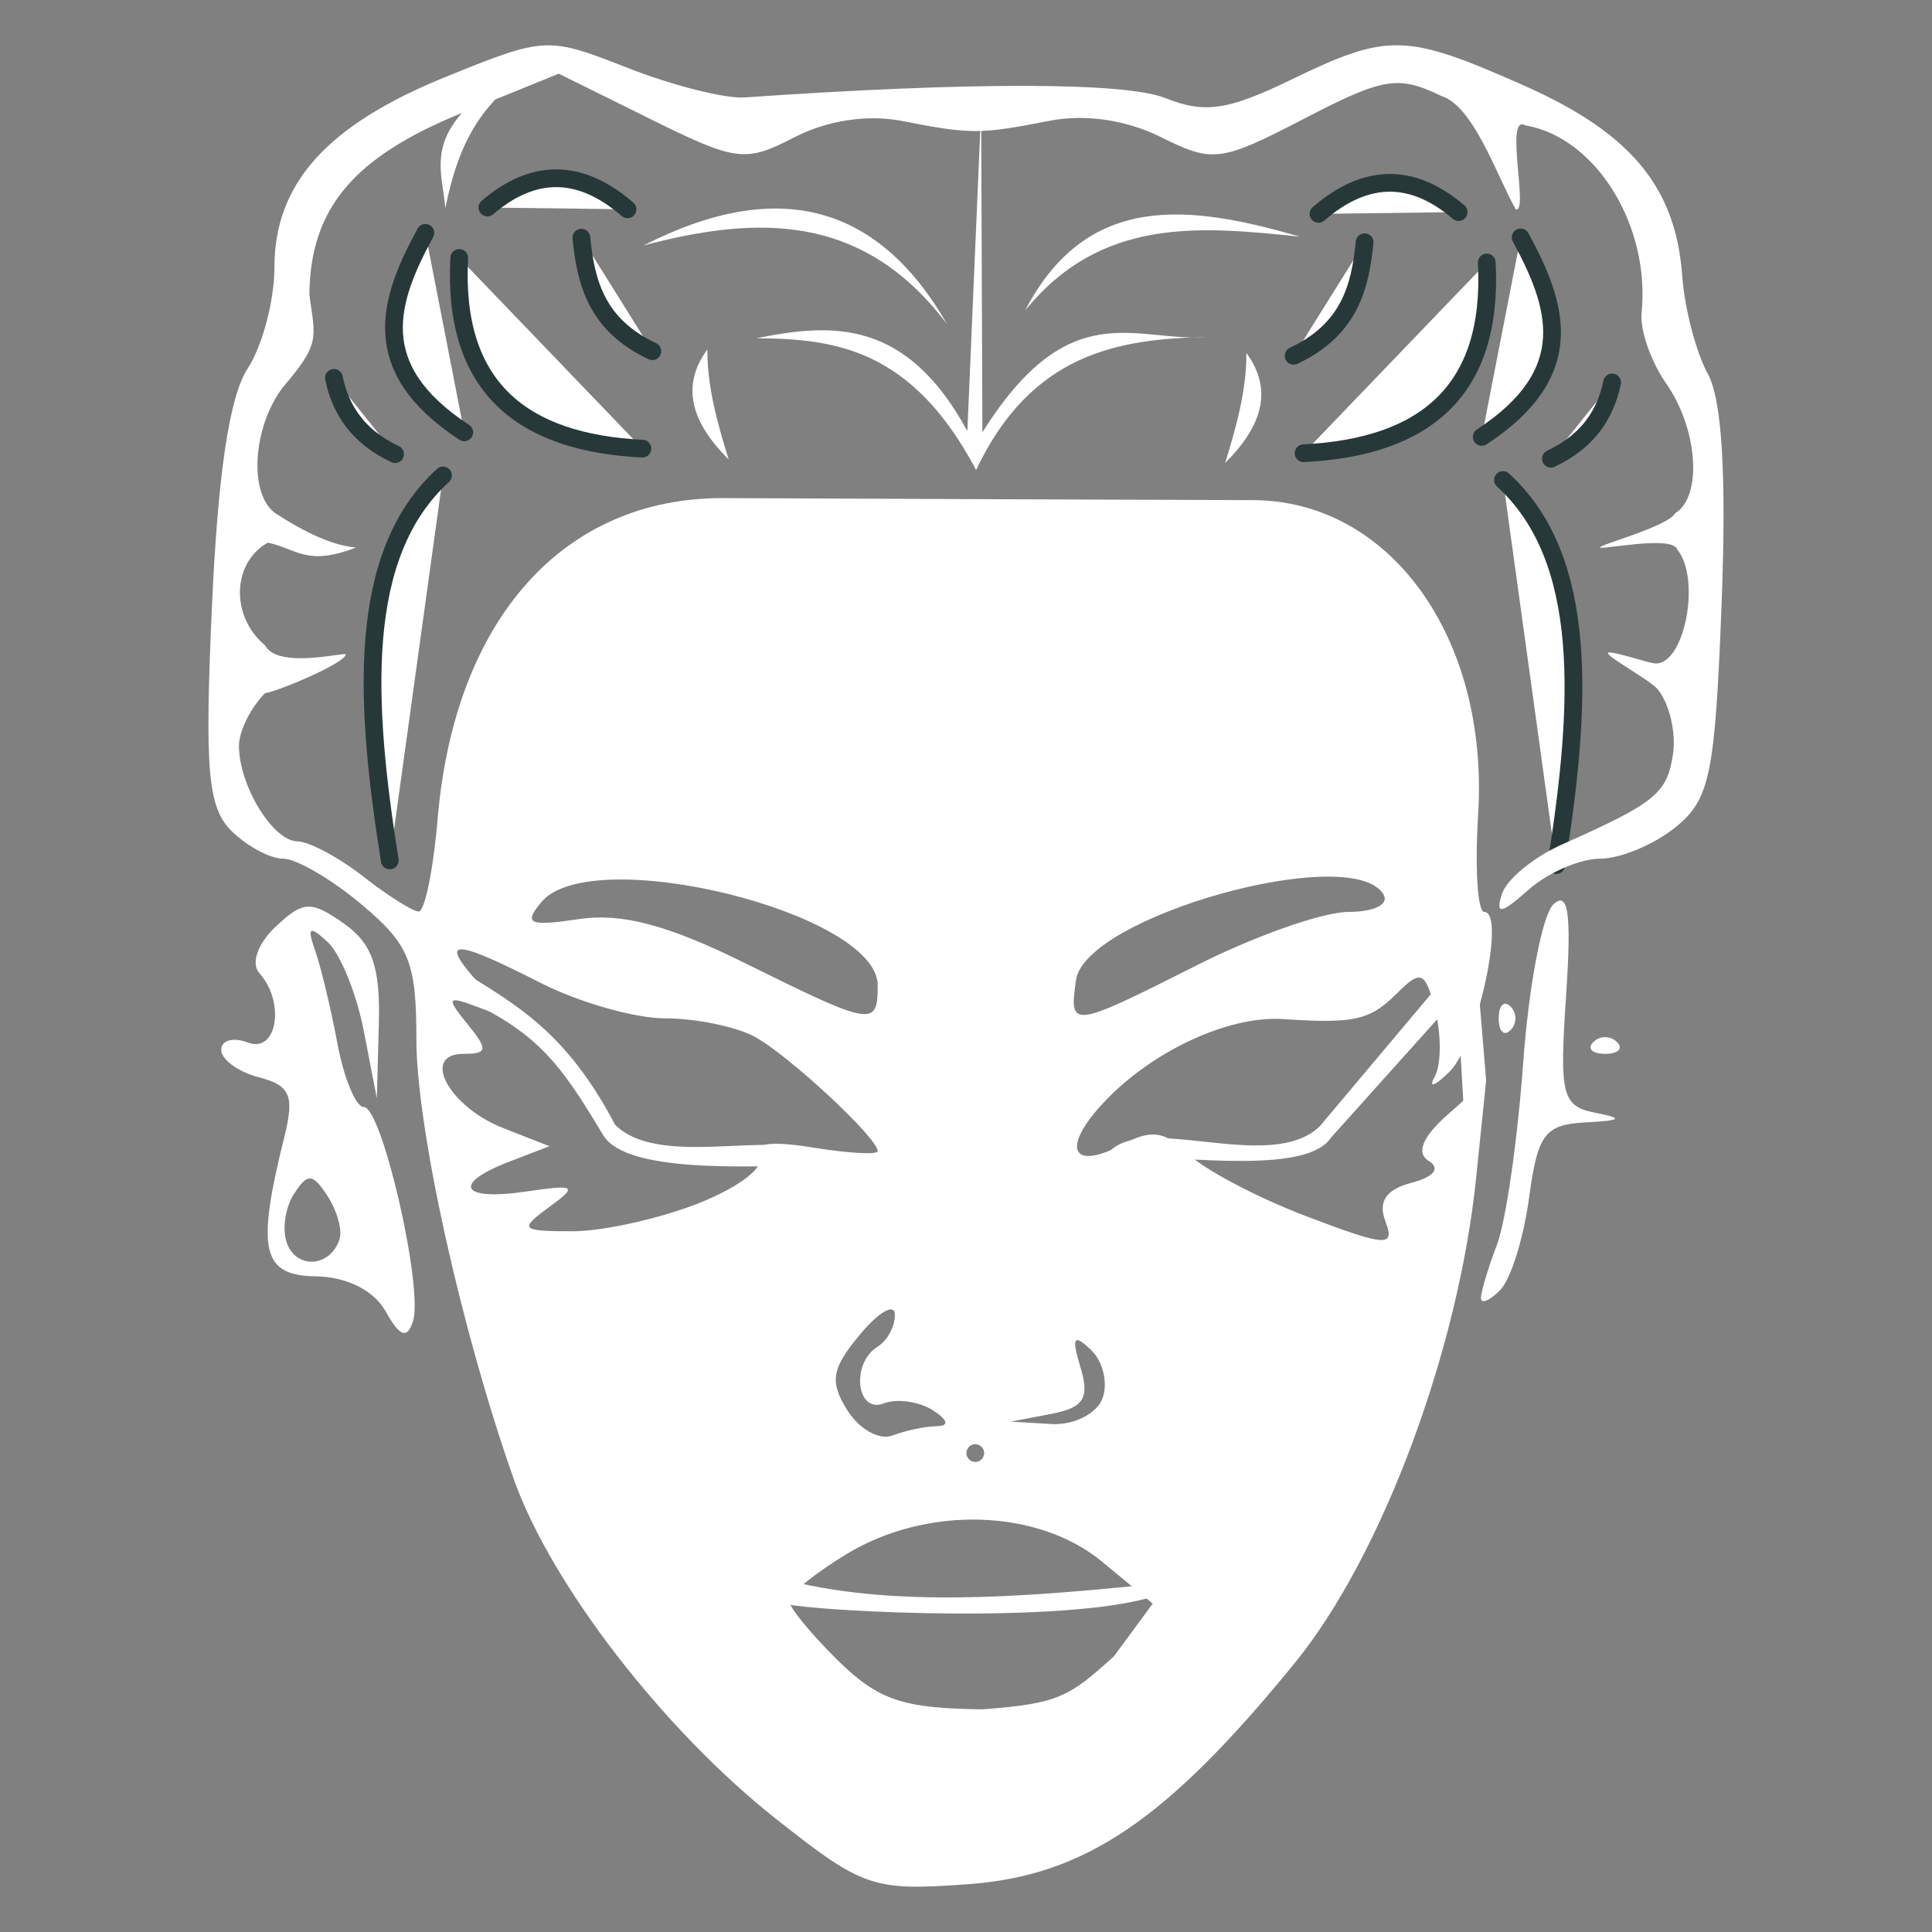 <?xml version="1.0" encoding="UTF-8" standalone="no"?>
<svg
   version="1.1"
   id="Layer_1"
   x="0px"
   y="0px"
   width="512"
   height="512"
   viewBox="0 0 512 512"
   enable-background="new 0 0 89 108"
   xml:space="preserve"
   sodipodi:docname="Loba_Icon.svg"
   inkscape:version="1.1.1 (3bf5ae0d25, 2021-09-20)"
   xmlns:inkscape="http://www.inkscape.org/namespaces/inkscape"
   xmlns:sodipodi="http://sodipodi.sourceforge.net/DTD/sodipodi-0.dtd"
   xmlns="http://www.w3.org/2000/svg"
   xmlns:svg="http://www.w3.org/2000/svg"><rect x="0" y="0" width="512" height="512" fill="#808080" stroke="none"/><defs
   id="defs6" /><sodipodi:namedview
   id="namedview4"
   pagecolor="#505050"
   bordercolor="#eeeeee"
   borderopacity="1"
   inkscape:pageshadow="0"
   inkscape:pageopacity="0"
   inkscape:pagecheckerboard="0"
   showgrid="false"
   inkscape:zoom="0.625"
   inkscape:cx="164"
   inkscape:cy="236"
   inkscape:window-width="1920"
   inkscape:window-height="1017"
   inkscape:window-x="-8"
   inkscape:window-y="-8"
   inkscape:window-maximized="1"
   inkscape:current-layer="Layer_1"
   inkscape:object-nodes="false" />  
<g
   id="g7280"><g
     id="g5269" /><g
     id="g7177" /></g><g
   id="g8364"
   transform="matrix(4.702,0,0,4.702,49.22,1.863)"
   style="fill:#ffffff"><path
     style="fill:#ffffff;fill-opacity:1;stroke:none;stroke-width:1px;stroke-linecap:butt;stroke-linejoin:miter;stroke-opacity:1"
     d="m 73.293,60.5 -0.461,-5.558 -1.061,2.687 0.283,4.879 z"
     id="path5665" /><path
     style="fill:#ffffff;stroke:#273839;stroke-width:1px;stroke-linecap:round;stroke-linejoin:round;stroke-opacity:1"
     d="m 22.3,13 c 0.246,2.529 0.86,4.924 4,6.4"
     id="path3735"
     sodipodi:nodetypes="cc" /><g
     id="g8238"
     style="fill:#ffffff"><path
       style="fill:#ffffff;fill-opacity:1;stroke:none;stroke-width:1px;stroke-linecap:butt;stroke-linejoin:miter;stroke-opacity:1"
       d="m 30.6,25.5 c -2.05,-2.036 -2.745,-4.097 -1.2,-6.2 -0.014,2.067 0.557,4.133 1.2,6.2 z"
       id="path3865"
       sodipodi:nodetypes="ccc" /><path
       style="fill:#ffffff;stroke:#273839;stroke-width:1px;stroke-linecap:round;stroke-linejoin:round;stroke-opacity:1"
       d="m 8.35,20.9 c 0.374,1.791 1.346,3.307 3.45,4.3"
       id="path2379"
       sodipodi:nodetypes="cc" /><path
       style="fill:#ffffff;stroke:#273839;stroke-width:1px;stroke-linecap:round;stroke-linejoin:round;stroke-opacity:1"
       d="m 13.506,12.728 c -2.073,3.816 -3.35,7.613 2.192,11.243"
       id="path2547"
       sodipodi:nodetypes="cc" /><path
       style="fill:#ffffff;stroke:#273839;stroke-width:1px;stroke-linecap:round;stroke-linejoin:round;stroke-opacity:1"
       d="m 14.5,26.4 c -4.899,4.471 -4.426,12.748 -3,21.7"
       id="path2677"
       sodipodi:nodetypes="cc" /><path
       style="fill:#ffffff;stroke:#273839;stroke-width:1px;stroke-linecap:round;stroke-linejoin:round;stroke-opacity:1"
       d="m 15.415,14.142 c -0.384,7.266 3.514,10.409 10.324,10.748"
       id="path3437"
       sodipodi:nodetypes="cc" /><path
       style="fill:#ffffff;stroke:#273839;stroke-width:1px;stroke-linecap:round;stroke-linejoin:round;stroke-opacity:1"
       d="m 17,11.3 c 2.506,-2.136 5.128,-2.296 7.9,0.1"
       id="path3567"
       sodipodi:nodetypes="cc" /><path
       style="fill:#ffffff;fill-opacity:1;stroke:none;stroke-width:1px;stroke-linecap:butt;stroke-linejoin:miter;stroke-opacity:1"
       d="m 32.173,18.668 c 4.407,0.029 8.754,0.582 12.374,7.425 3.099,-6.543 7.94,-7.393 13.011,-7.495 -4.049,0.309 -7.744,-2.469 -12.657,5.374 L 44.831,5.798 44.053,23.9 c -3.457,-6.357 -7.636,-6.086 -11.879,-5.233 z"
       id="path4033"
       sodipodi:nodetypes="ccccccc" /><path
       style="fill:#ffffff;fill-opacity:1;stroke:none;stroke-width:1px;stroke-linecap:butt;stroke-linejoin:miter;stroke-opacity:1"
       d="M 25.809,13.435 C 33.555,9.477 39.135,11.291 42.921,17.89 38.127,11.516 32.097,11.784 25.809,13.435 Z"
       id="path4353"
       sodipodi:nodetypes="ccc" /><path
       style="fill:#ffffff;fill-opacity:1;stroke:none;stroke-width:1px;stroke-linecap:butt;stroke-linejoin:miter;stroke-opacity:1"
       d="m 47.305,17.112 c 3.522,-6.778 9.362,-5.941 15.486,-4.172 -5.591,-0.571 -11.183,-1.146 -15.486,4.172 z"
       id="path4483"
       sodipodi:nodetypes="ccc" /><path
       style="fill:#ffffff;fill-opacity:1;stroke:none;stroke-width:1px;stroke-linecap:butt;stroke-linejoin:miter;stroke-opacity:1"
       d="m 58.58,25.7 c 2.05,-2.036 2.745,-4.097 1.2,-6.2 0.014,2.067 -0.557,4.133 -1.2,6.2 z"
       id="path3865-0"
       sodipodi:nodetypes="ccc" /><path
       style="fill:#ffffff;stroke:#273839;stroke-width:1px;stroke-linecap:round;stroke-linejoin:round;stroke-opacity:1"
       d="m 80.393,21.158 c -0.374,1.791 -1.346,3.307 -3.45,4.3"
       id="path2379-5"
       sodipodi:nodetypes="cc" /><path
       style="fill:#ffffff;stroke:#273839;stroke-width:1px;stroke-linecap:round;stroke-linejoin:round;stroke-opacity:1"
       d="m 75.237,12.985 c 2.073,3.816 3.35,7.613 -2.192,11.243"
       id="path2547-5"
       sodipodi:nodetypes="cc" /><path
       style="fill:#ffffff;stroke:#273839;stroke-width:1px;stroke-linecap:round;stroke-linejoin:round;stroke-opacity:1"
       d="m 74.243,26.658 c 4.899,4.471 4.426,12.748 3,21.7"
       id="path2677-1"
       sodipodi:nodetypes="cc" /><path
       style="fill:#ffffff;stroke:#273839;stroke-width:1px;stroke-linecap:round;stroke-linejoin:round;stroke-opacity:1"
       d="m 73.328,14.4 c 0.384,7.266 -3.514,10.409 -10.324,10.748"
       id="path3437-7"
       sodipodi:nodetypes="cc" /><path
       style="fill:#ffffff;stroke:#273839;stroke-width:1px;stroke-linecap:round;stroke-linejoin:round;stroke-opacity:1"
       d="m 71.743,11.558 c -2.506,-2.136 -5.128,-2.296 -7.9,0.1"
       id="path3567-2"
       sodipodi:nodetypes="cc" /><path
       style="fill:#ffffff;stroke:#273839;stroke-width:1px;stroke-linecap:round;stroke-linejoin:round;stroke-opacity:1"
       d="m 66.443,13.258 c -0.246,2.529 -0.86,4.924 -4,6.4"
       id="path3735-0"
       sodipodi:nodetypes="cc" /><path
       style="fill:#ffffff;fill-opacity:1;stroke:none;stroke-width:1px;stroke-linecap:butt;stroke-linejoin:miter;stroke-opacity:1"
       d="m 51.902,64.7 c 1.845,-2.559 9.192,1.142 12.021,-1.626 l 6.364,-7.566 1.061,0.636 -6.788,7.566 c -1.348,2.039 -7.592,1.163 -12.657,0.99 z"
       id="path5733"
       sodipodi:nodetypes="cccccc" /><path
       style="fill:#ffffff;fill-opacity:1;stroke:none;stroke-width:1px;stroke-linecap:butt;stroke-linejoin:miter;stroke-opacity:1"
       d="m 36.423,65.229 c -1.845,-2.559 -9.392,0.542 -12.221,-2.226 -2.758,-5.266 -5.615,-6.765 -8.464,-8.566 l 1.198,2.078 c 3.372,1.792 4.576,3.732 6.629,7.124 1.348,2.039 7.792,1.763 12.857,1.59 z"
       id="path5733-8"
       sodipodi:nodetypes="cccccc" /><g
       id="g7985"
       style="fill:#ffffff"><path
         style="fill:#ffffff;fill-opacity:1"
         d="M 33.258,102.11 C 26.91,97.092 20.573,88.875 18.483,82.952 15.526,74.57 13,63.155 13,58.172 13,53.823 12.603,52.843 9.923,50.589 8.231,49.165 6.238,48 5.495,48 4.751,48 3.431,47.288 2.561,46.418 1.243,45.1 1.062,42.987 1.478,33.761 1.814,26.282 2.467,21.936 3.488,20.378 4.32,19.109 5,16.54 5,14.67 5,9.951 7.963,6.653 14.637,3.944 20.262,1.661 20.383,1.655 24.915,3.434 27.437,4.423 30.4,5.171 31.5,5.095 44.245,4.213 52.94,4.227 55.214,5.132 c 2.214,0.882 3.516,0.693 7.066,-1.026 5.495,-2.66 6.462,-2.638 13.108,0.302 6.048,2.675 8.591,5.726 8.956,10.743 0.134,1.842 0.782,4.324 1.44,5.516 0.803,1.454 1.059,5.724 0.779,12.982 C 86.191,43.283 85.907,44.657 83.962,46.232 82.761,47.204 80.851,48 79.718,48 c -1.133,0 -2.949,0.787 -4.035,1.75 -1.553,1.377 -1.875,1.43 -1.505,0.25 0.258,-0.825 1.787,-2.086 3.396,-2.802 5.273,-2.346 5.922,-2.876 6.253,-5.105 0.18,-1.212 -0.213,-2.853 -0.872,-3.648 -0.408,-0.492 -2.779,-1.788 -2.799,-2.024 C 80.135,36.178 82.474,37 82.859,37 c 1.642,0 2.544,-4.81 1.205,-6.424 -0.248,-0.823 -4.255,0.026 -4.353,-0.115 -0.106,-0.137 3.788,-1.163 4.241,-1.931 1.543,-0.954 1.276,-4.76 -0.513,-7.315 -0.859,-1.226 -1.482,-3.014 -1.385,-3.973 C 82.554,12.312 79.474,7.342 75.5,6.669 74.299,5.984 75.719,11.657 74.96,11.4 73.946,9.632 72.599,5.574 70.769,5.013 68.328,3.836 67.508,3.971 63.047,6.286 58.328,8.734 57.888,8.791 54.966,7.333 53.016,6.36 50.699,6.02 48.688,6.412 44.746,7.18 44.253,7.181 40.382,6.423 38.437,6.041 36.153,6.387 34.309,7.34 31.535,8.775 31.036,8.712 26.189,6.313 L 21.025,3.758 17.449,5.209 C 15.777,6.969 15.089,9.107 14.631,11.334 14.502,9.627 13.748,8.034 15.565,5.973 9.452,8.455 7.015,11.358 6.968,16.215 c 0.339,2.476 0.634,2.736 -1.5,5.226 -1.743,2.305 -1.927,6.158 -0.34,7.138 0.403,0.249 2.656,1.762 4.475,1.881 -2.794,1.087 -3.342,0.069 -4.975,-0.272 -2.028,1.135 -2.11,4.167 -0.156,5.789 0.709,1.364 4.553,0.357 4.543,0.508 0.008,0.484 -3.887,2.112 -4.543,2.186 C 3.662,39.48 3,40.815 3,41.637 3,43.875 4.905,46.997 6.285,47.022 6.953,47.034 8.625,47.924 10,49 c 1.375,1.076 2.782,1.966 3.126,1.978 C 13.471,50.99 13.953,48.638 14.198,45.75 15.152,34.511 21.281,27.64 30.32,27.677 33.169,27.689 40.225,27.718 46,27.742 c 5.775,0.024 12.134,0.046 14.13,0.05 7.762,0.012 13.331,7.773 12.712,17.716 -0.188,3.022 -0.033,5.495 0.345,5.494 1.226,-0.002 -0.393,7.454 -1.953,8.999 -0.834,0.825 -1.213,0.958 -0.844,0.296 0.369,-0.662 0.387,-2.336 0.04,-3.72 -0.556,-2.214 -0.808,-2.34 -2.102,-1.046 -1.587,1.587 -2.397,1.775 -6.498,1.509 -3.137,-0.203 -7.556,1.896 -10.243,4.865 -2.266,2.504 -1.578,3.697 1.258,2.179 1.567,-0.839 2.375,-0.72 3.625,0.53 0.885,0.885 3.897,2.478 6.693,3.541 4.51,1.714 5.013,1.747 4.456,0.296 -0.431,-1.124 0.026,-1.806 1.461,-2.182 1.272,-0.333 1.655,-0.814 0.98,-1.231 -0.728,-0.45 -0.364,-1.346 1.062,-2.611 L 73.293,60.5 72.728,66 C 71.724,75.762 67.403,87.322 62.514,93.323 55.286,102.197 50.666,105.324 44.08,105.801 38.727,106.188 38.182,106.002 33.258,102.11 Z M 52.324,92.943 54.5,89.986 51.655,87.629 C 48.036,84.632 41.781,84.442 37.25,87.191 35.462,88.276 34,89.459 34,89.821 c 0,0.362 1.238,1.874 2.75,3.361 2.284,2.245 3.668,2.713 8.167,2.761 4.284,-0.32 4.881,-0.705 7.408,-3 z M 45,81.5 C 45,81.225 44.775,81 44.5,81 44.225,81 44,81.225 44,81.5 c 0,0.275 0.225,0.5 0.5,0.5 0.275,0 0.5,-0.225 0.5,-0.5 z m -2.668,-1.515 c 0.717,-0.009 0.624,-0.36 -0.241,-0.907 -0.775,-0.491 -2.013,-0.661 -2.75,-0.378 C 37.789,79.295 37.484,76.437 39,75.5 c 0.55,-0.34 0.985,-1.154 0.967,-1.809 -0.018,-0.655 -0.903,-0.148 -1.966,1.127 -1.6,1.919 -1.724,2.653 -0.719,4.262 0.668,1.069 1.814,1.713 2.548,1.432 0.734,-0.282 1.86,-0.519 2.502,-0.527 z m 9.332,-1.552 c 0.331,-0.862 0.041,-2.099 -0.644,-2.75 -0.981,-0.932 -1.106,-0.721 -0.589,0.992 0.522,1.731 0.188,2.264 -1.638,2.614 L 46.5,79.728 l 2.281,0.136 c 1.255,0.075 2.552,-0.569 2.883,-1.431 z M 28.973,67.394 C 31.26,66.479 32.708,65.336 32.338,64.738 31.907,64.04 32.914,63.887 35.345,64.281 37.355,64.607 39,64.698 39,64.483 39,63.735 33.945,59.041 32.044,58.023 30.992,57.461 28.734,57 27.026,57 25.318,57 22.156,56.1 20,55 c -4.966,-2.533 -5.783,-2.523 -3.461,0.043 1.803,1.993 1.801,2.025 -0.095,1.313 C 14.722,55.709 14.657,55.818 15.872,57.313 17.053,58.764 17.022,59 15.654,59 c -2.423,0 -0.833,2.976 2.233,4.18 L 20.5,64.206 18.25,65.071 c -3.273,1.258 -2.754,2.23 0.904,1.693 2.849,-0.418 2.976,-0.332 1.309,0.887 C 18.772,68.887 18.882,69 21.789,69 c 1.744,0 4.977,-0.723 7.185,-1.606 z M 39,55.133 c 0,-4.085 -16.145,-8.073 -18.959,-4.683 -1.021,1.23 -0.698,1.375 2.128,0.954 2.404,-0.358 5,0.33 9.331,2.473 7.229,3.578 7.5,3.623 7.5,1.256 z M 57,54 c 3.269,-1.65 7.107,-3 8.53,-3 1.47,0 2.321,-0.432 1.97,-1 C 65.689,47.07 50.708,51.249 50.18,54.831 49.773,57.597 49.905,57.581 57,54 Z M 11.269,73.516 C 10.607,72.333 9.083,71.567 7.343,71.541 4.293,71.497 3.967,70.068 5.556,63.69 6.138,61.353 5.898,60.786 4.128,60.323 2.958,60.017 2,59.321 2,58.776 2,58.232 2.675,58.045 3.5,58.362 5.149,58.994 5.629,56.103 4.15,54.45 3.664,53.906 4.052,52.79 5.058,51.842 c 1.56,-1.472 1.994,-1.493 3.85,-0.193 1.598,1.119 2.065,2.455 1.977,5.658 L 10.77,61.5 10.034,57.699 c -0.405,-2.09 -1.319,-4.34 -2.032,-5 -1.031,-0.953 -1.176,-0.855 -0.708,0.48 0.324,0.923 0.89,3.286 1.258,5.25 C 8.921,60.393 9.59,62 10.04,62 c 1.029,0 3.375,10.256 2.764,12.088 -0.333,1 -0.74,0.848 -1.535,-0.573 z M 8.671,69.438 C 8.834,68.922 8.525,67.825 7.984,67 7.145,65.721 6.866,65.708 6.093,66.909 5.593,67.684 5.424,68.941 5.716,69.702 6.28,71.173 8.176,71.003 8.671,69.438 Z M 73,72.765 c 0,-0.349 0.408,-1.709 0.907,-3.021 0.499,-1.312 1.162,-5.92 1.474,-10.239 0.312,-4.319 1.077,-8.337 1.702,-8.929 0.843,-0.799 1.027,0.523 0.716,5.129 -0.381,5.638 -0.231,6.243 1.641,6.614 1.626,0.322 1.508,0.437 -0.558,0.545 -2.281,0.119 -2.69,0.667 -3.171,4.257 -0.304,2.267 -1.038,4.607 -1.632,5.2 C 73.486,72.914 73,73.114 73,72.765 Z M 79.333,58.333 C 79.7,57.967 80.3,57.967 80.667,58.333 81.033,58.7 80.733,59 80,59 79.267,59 78.967,58.7 79.333,58.333 Z M 74,57 c 0,-0.733 0.3,-1.033 0.667,-0.667 0.367,0.367 0.367,0.967 0,1.333 C 74.3,58.033 74,57.733 74,57 Z"
         id="path859"
         sodipodi:nodetypes="ssssssssssssssssssssssssccccccsscccssssssccccccccccccssssssssscssssssssssssscssssccssssccsssssssssssssssssscsssssssssssssscssssssssssssssssssssssssscssssssssssssssssssssssssssssss" /><path
         style="fill:#ffffff;fill-opacity:1;stroke:none;stroke-width:1px;stroke-linecap:butt;stroke-linejoin:miter;stroke-opacity:1"
         d="m 34.14,88.73 c 5.953,1.458 13.132,0.871 19.742,0.224 l 0.495,0.683 c -4.995,1.45 -18.086,0.839 -20.577,0.378 z"
         id="path7315"
         sodipodi:nodetypes="ccccc" /></g></g></g></svg>
